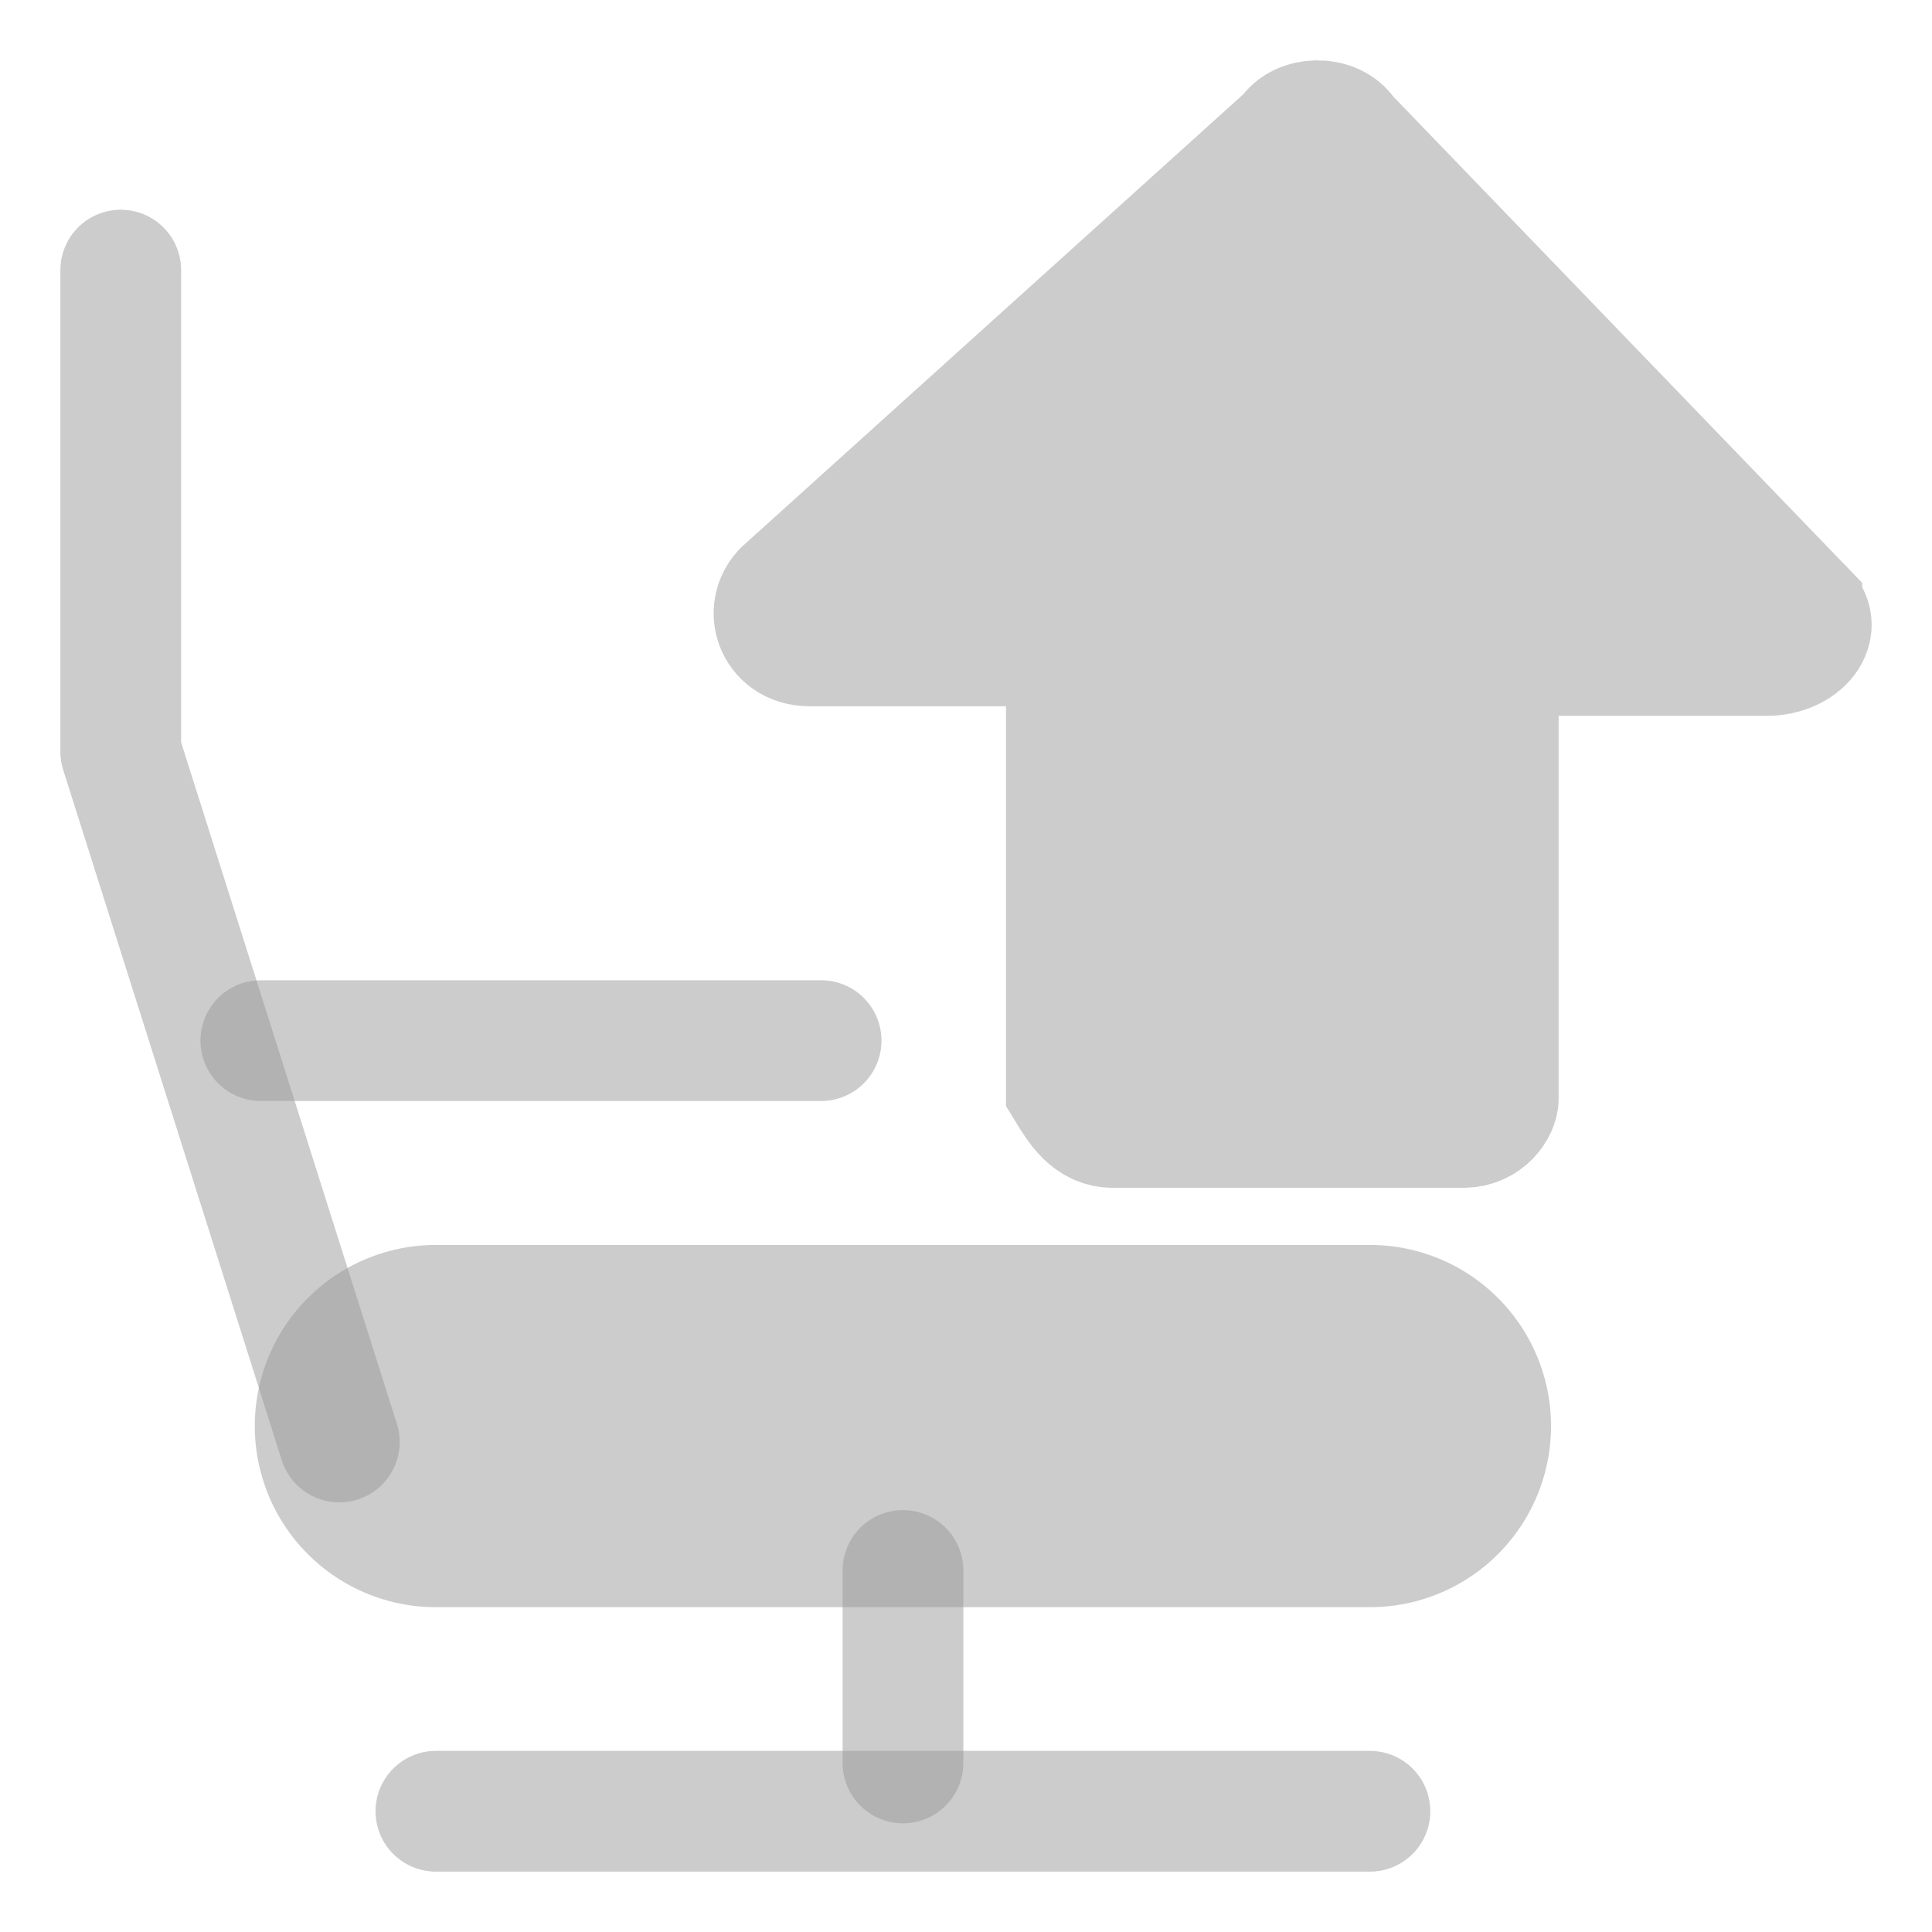 <svg xmlns="http://www.w3.org/2000/svg" width="16" height="16" viewBox="0 0 16 16"><g><g opacity=".5"><g opacity=".5"><path fill="none" stroke="#313131" stroke-linecap="round" stroke-linejoin="round" stroke-miterlimit="50" d="M1 2.237v3.988l1.81 5.717v0"/></g><g opacity=".5"><path fill="none" stroke="#313131" stroke-linecap="round" stroke-miterlimit="50" stroke-width="3" d="M11.345 11.81H3.61"/></g><g opacity=".5"><path fill="none" stroke="#313131" stroke-linecap="round" stroke-miterlimit="50" d="M2.16 8.618H6.8"/></g><g opacity=".5"><path fill="none" stroke="#313131" stroke-linecap="round" stroke-miterlimit="50" d="M7.478 13.006V14.6"/></g><g opacity=".5"><path fill="none" stroke="#313131" stroke-linecap="round" stroke-miterlimit="50" d="M3.61 15h7.735"/></g><g opacity=".5"><path fill="#313131" d="M14.922 5.029l-3.77-3.91c-.097-.159-.387-.159-.484 0L6.511 4.87c-.194.16-.097.479.193.479h1.837c.194 0 .29.16.29.24v3.43c.097.159.194.318.387.318h2.9c.194 0 .29-.16.29-.239v-3.43c0-.16.194-.24.387-.24h1.837c.29 0 .484-.239.29-.398z"/><path fill="none" stroke="#313131" stroke-miterlimit="50" d="M14.922 5.029v0l-3.77-3.91c-.097-.159-.387-.159-.484 0L6.511 4.87c-.194.16-.097.479.193.479h1.837c.194 0 .29.16.29.24v3.43c.097.159.194.318.387.318h2.9c.194 0 .29-.16.29-.239v-3.43c0-.16.194-.24.387-.24h1.837c.29 0 .484-.239.29-.398z"/></g></g></g></svg>